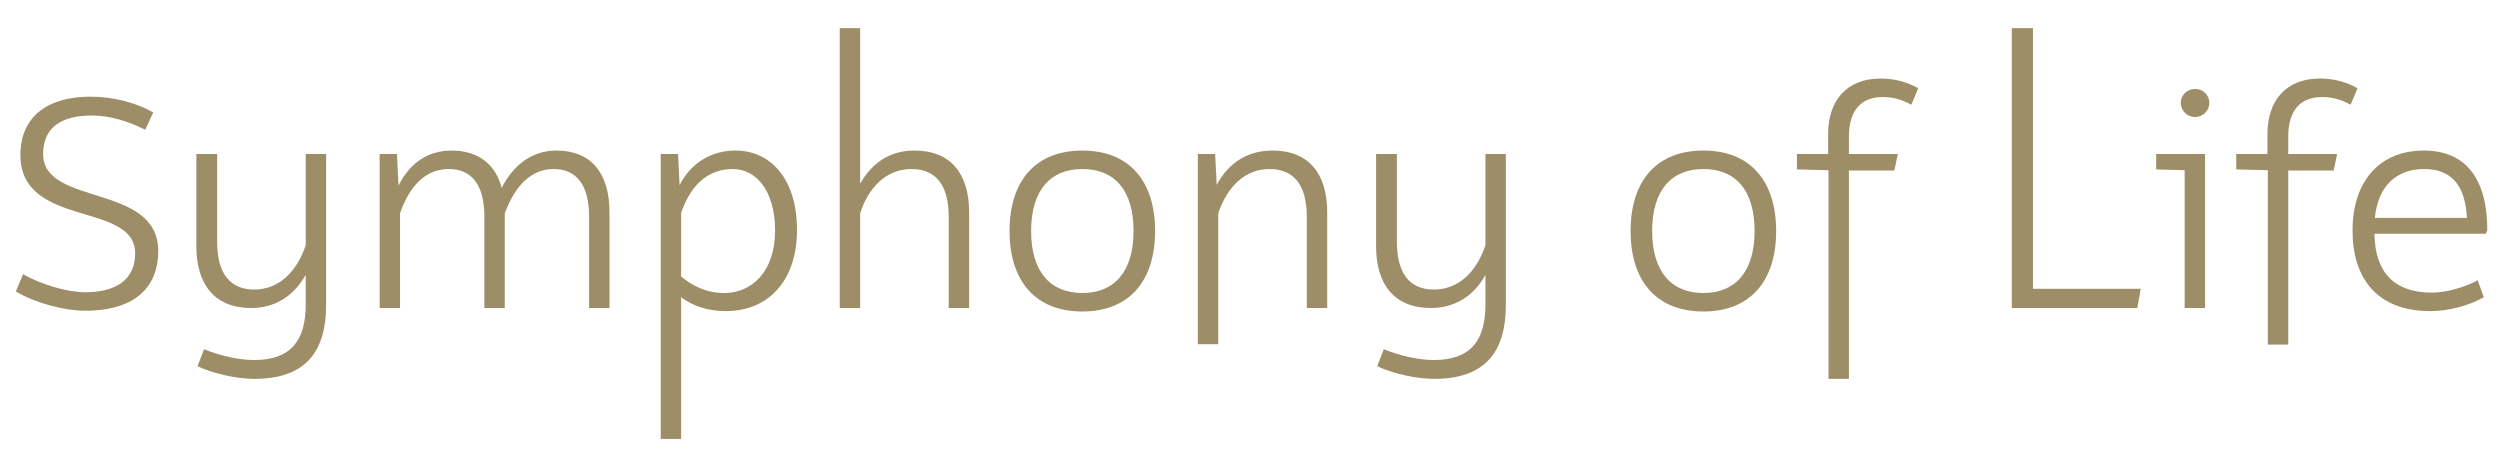 <?xml version="1.0" encoding="utf-8"?>
<!-- Generator: Adobe Illustrator 20.1.0, SVG Export Plug-In . SVG Version: 6.00 Build 0)  -->
<svg version="1.1" id="Layer_1" xmlns="http://www.w3.org/2000/svg" xmlns:xlink="http://www.w3.org/1999/xlink" x="0px" y="0px"
	 viewBox="0 0 649.3 120" style="enable-background:new 0 0 649.3 120;" xml:space="preserve">
<style type="text/css">
	.st0{fill:#9D8E68;}
</style>
<g>
	<path class="st0" d="M6,71.2c4.4,2.6,11.4,4.7,16.1,4.7c8.5,0,13-3.6,13-10.1c0-13.6-29.8-6.4-29.8-25.6c0-9.5,6.6-15.1,18.2-15.1
		c6,0,11.9,1.6,16.3,4.1l-2.1,4.5c-4.3-2.2-9.2-3.7-13.8-3.7c-8.1,0-12.7,3.2-12.7,10c0,13.7,29.9,7.5,29.9,25.2
		c0,8.9-5.5,15.5-19,15.5c-5.4,0-12.9-2-18-5L6,71.2z"/>
	<path class="st0" d="M66,93.5c9.5,0,13.4-5,13.4-14.4v-7.7c-3.3,5.8-8.3,8.6-14.2,8.6C55.8,80,51,73.9,51,64V40h5.4v22.8
		c0,8.3,3.4,12.4,9.6,12.4c6.3,0,11-4.4,13.4-11.5V40h5.3v39.2c0,12.1-5.3,19.2-18.6,19.2c-4.7,0-10.9-1.4-14.8-3.3l1.7-4.4
		C57.2,92.4,62,93.5,66,93.5z"/>
	<path class="st0" d="M98.6,40h4.5l0.4,8.2c3.1-6.2,8-9.1,13.8-9.1c7.1,0,11.5,3.8,13,9.7c2.8-5.6,7.6-9.7,14.2-9.7
		c9.2,0,13.8,6.1,13.8,16V80H153V56.3c0-8.3-3.3-12.4-9.2-12.4c-5.4,0-9.8,3.7-12.7,11.5V80h-5.3V56.3c0-8.3-3.3-12.4-9.2-12.4
		c-5.8,0-10.1,4-12.7,11.5V80h-5.3V40z"/>
	<path class="st0" d="M176.9,114h-5.3V40h4.5l0.4,8.1c2.9-5.8,8.3-9,14.5-9c9.4,0,16,7.7,16,20.6c0,13.3-7.5,21.1-18.5,21.1
		c-4.6,0-8.5-1.3-11.6-3.6V114z M188.1,76.1c7.1,0,13.2-5.5,13.2-16.2c0-10.5-5-16-11-16c-5.6,0-10.6,3.2-13.4,11.4v16.5
		C179.7,74.2,183.5,76.1,188.1,76.1z"/>
	<path class="st0" d="M218.1,7.3h5.3v40.4c3.2-5.6,7.9-8.6,14.1-8.6c9.5,0,14.2,6.1,14.2,16V80h-5.3V56.3c0-8.3-3.4-12.4-9.7-12.4
		c-6.8,0-11.3,5.2-13.3,11.5V80h-5.3V7.3z"/>
	<path class="st0" d="M281.1,39.1c12,0,18.9,7.7,18.9,20.9s-6.9,20.9-18.9,20.9c-12,0-18.9-7.7-18.9-20.9S269.1,39.1,281.1,39.1z
		 M281.1,76.1c8.2,0,13.3-5.4,13.3-16.1s-5-16.1-13.3-16.1c-8.2,0-13.3,5.4-13.3,16.1S272.9,76.1,281.1,76.1z"/>
	<path class="st0" d="M311.1,40h4.5l0.4,8c3.3-6.1,8.4-8.9,14.5-8.9c9.5,0,14.2,6.1,14.2,16V80h-5.3V56.3c0-8.3-3.4-12.4-9.7-12.4
		c-6.2,0-10.9,4.4-13.3,11.5v34h-5.3V40z"/>
	<path class="st0" d="M372.4,93.5c9.5,0,13.4-5,13.4-14.4v-7.7c-3.2,5.8-8.3,8.6-14.2,8.6c-9.4,0-14.2-6.1-14.2-16V40h5.4v22.8
		c0,8.3,3.4,12.4,9.6,12.4c6.3,0,11-4.4,13.4-11.5V40h5.3v39.2c0,12.1-5.3,19.2-18.6,19.2c-4.7,0-10.9-1.4-14.8-3.3l1.7-4.4
		C363.6,92.4,368.4,93.5,372.4,93.5z"/>
	<path class="st0" d="M442.4,39.1c12,0,18.9,7.7,18.9,20.9s-6.9,20.9-18.9,20.9c-12,0-18.9-7.7-18.9-20.9S430.4,39.1,442.4,39.1z
		 M442.4,76.1c8.2,0,13.3-5.4,13.3-16.1s-5-16.1-13.3-16.1c-8.2,0-13.3,5.4-13.3,16.1S434.2,76.1,442.4,76.1z"/>
	<path class="st0" d="M474.8,44.2l-8.1-0.2V40h8.1v-5.1c0-8.9,4.9-14.5,13.6-14.5c3.8,0,6.8,0.9,9.8,2.5l-1.8,4.3
		c-2.4-1.3-4.6-2-7.4-2c-5.4,0-8.8,3.2-8.8,10.3V40h12.7l-0.9,4.3h-11.8v54.1h-5.3V44.2z"/>
	<path class="st0" d="M522.4,7.3h5.6V75h28l-0.9,5h-32.6V7.3z"/>
	<path class="st0" d="M567.4,44.2l-7.4-0.2V40h12.7v40h-5.3V44.2z M566.4,26.7c0-2.1,1.7-3.6,3.7-3.6c2,0,3.7,1.5,3.7,3.6
		s-1.7,3.7-3.7,3.7C568.1,30.4,566.4,28.8,566.4,26.7z"/>
	<path class="st0" d="M588.9,44.2l-8.1-0.2V40h8.1v-5.1c0-8.9,4.9-14.5,13.6-14.5c3.8,0,6.8,0.9,9.8,2.5l-1.8,4.3
		c-2.4-1.3-4.6-2-7.4-2c-5.4,0-8.8,3.2-8.8,10.3V40h12.7l-0.9,4.3h-11.8v45.2h-5.3V44.2z"/>
	<path class="st0" d="M629.5,39.1c10.9,0,16.5,7.3,16.5,20.7l-0.4,0.9h-28.9c0.1,9.8,4.9,15.3,14.9,15.3c3.7,0,8.6-1.4,11.9-3.2
		l1.6,4.4c-4,2.2-9.1,3.6-13.9,3.6c-13.9,0-20.2-8.6-20.2-20.9C611,46.9,618.2,39.1,629.5,39.1z M640.7,56.6
		c-0.4-8.2-3.8-12.7-11.1-12.7c-7.2,0-12,4.4-12.8,12.7H640.7z"/>
</g>
</svg>

